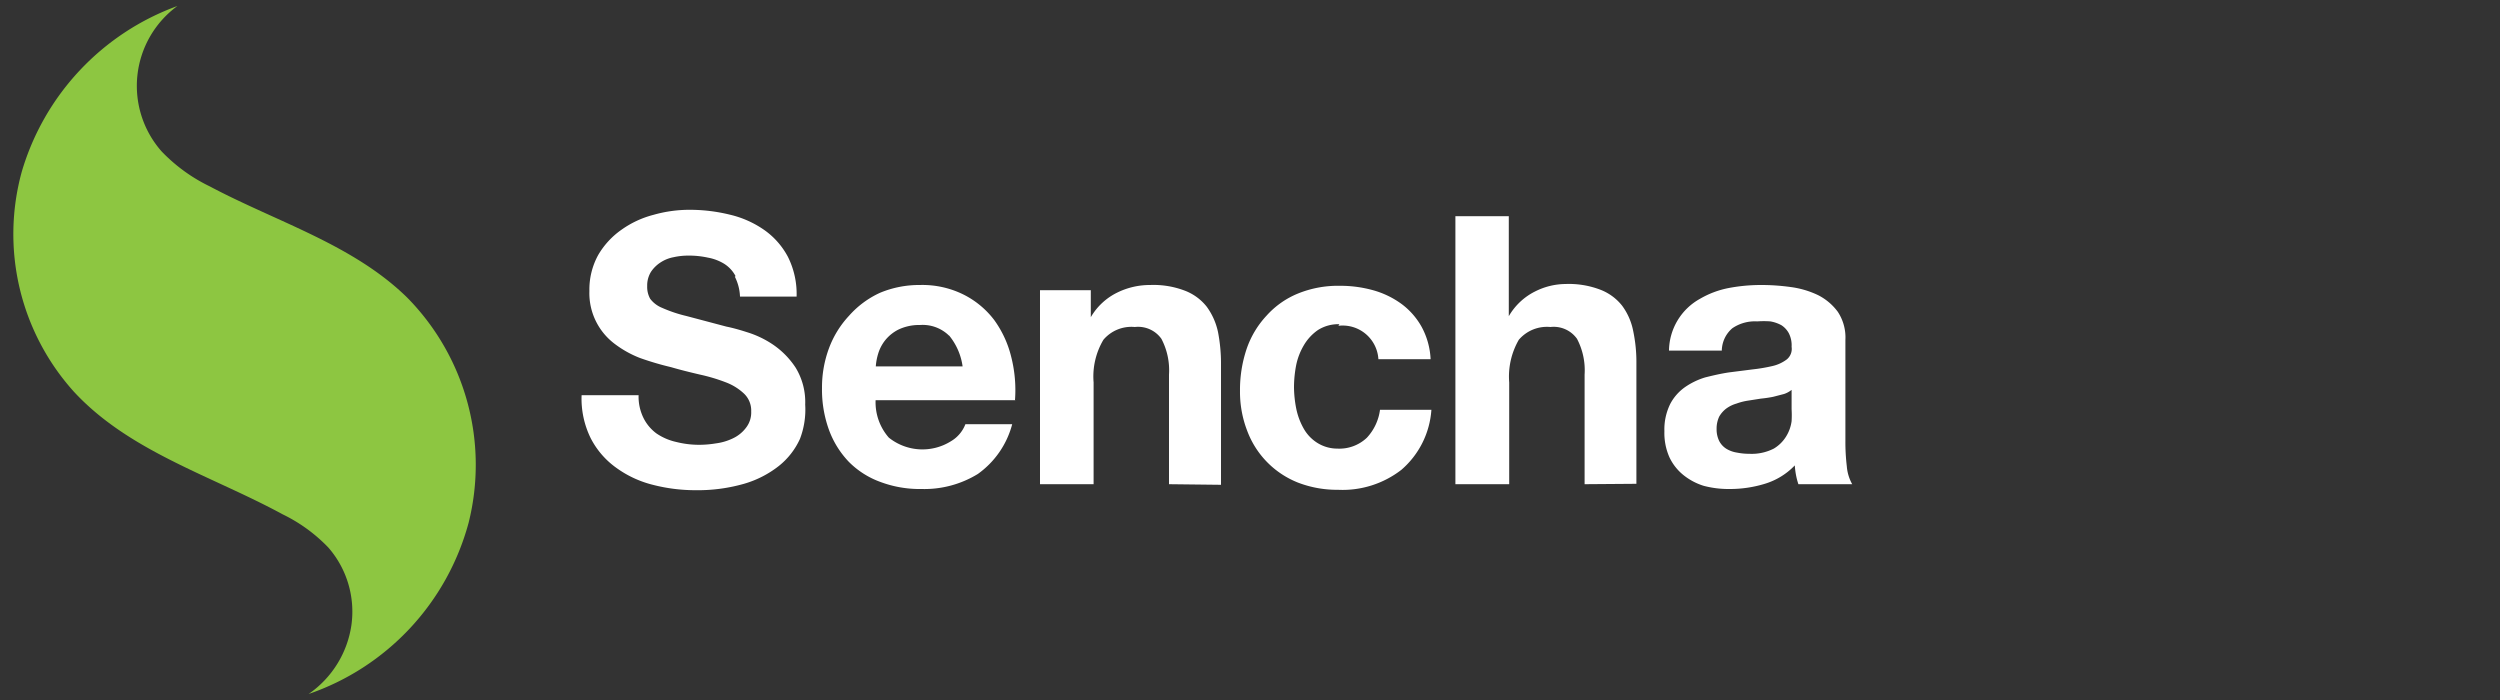 <svg id="Layer_1" data-name="Layer 1" xmlns="http://www.w3.org/2000/svg" viewBox="0 0 125 35"><rect x="0" y="0" width="125" height="35" fill="#333333" stroke="none"/><defs><style></style></defs><path fill="none" d="M.13 0h125v35H.13z"/><path d="M36.78 13.81a1.62 1.62 0 00-.57-.62 2.37 2.37 0 00-.82-.31 4.46 4.46 0 00-1-.1 3.36 3.36 0 00-.71.08 1.78 1.78 0 00-.65.26 1.65 1.65 0 00-.48.47 1.29 1.29 0 00-.19.71 1.21 1.21 0 00.15.64 1.4 1.4 0 00.59.45 6.86 6.86 0 001.22.41l2 .53c.25.05.6.14 1 .27a4.87 4.87 0 011.33.63 4.13 4.13 0 011.13 1.15 3.3 3.3 0 01.48 1.85 4.1 4.1 0 01-.26 1.71 3.67 3.67 0 01-1.06 1.36 5.1 5.1 0 01-1.74.89 8.4 8.4 0 01-2.42.32 8.48 8.48 0 01-2.14-.27 5.29 5.29 0 01-1.84-.86 4.14 4.14 0 01-1.27-1.48 4.48 4.48 0 01-.45-2.14h2.85a2.41 2.41 0 00.25 1.15 2.15 2.15 0 00.64.76 2.85 2.85 0 001 .43 4.66 4.66 0 001.13.14 5.09 5.09 0 00.84-.07 2.78 2.78 0 00.85-.25 1.74 1.74 0 00.65-.52 1.24 1.24 0 00.27-.83 1.17 1.17 0 00-.35-.88 2.72 2.72 0 00-.91-.57 8.85 8.85 0 00-1.3-.39c-.47-.11-1-.24-1.44-.37A14.74 14.74 0 0132 17.9a5.21 5.21 0 01-1.27-.71 3.17 3.17 0 01-1.26-2.64 3.58 3.58 0 01.44-1.8 4 4 0 011.16-1.26 4.86 4.86 0 011.61-.75 6.57 6.57 0 011.8-.25 8.4 8.4 0 012 .24 5 5 0 011.72.76 3.84 3.84 0 011.19 1.34 4.14 4.14 0 01.44 2H37a2.41 2.41 0 00-.26-1zm14 6.2h-7a2.68 2.68 0 00.66 1.87 2.69 2.69 0 003.11.18 1.69 1.69 0 00.72-.85h2.34a4.44 4.44 0 01-1.72 2.49 5.12 5.12 0 01-2.82.75 5.6 5.6 0 01-2.07-.36 4.27 4.27 0 01-1.56-1 4.59 4.59 0 01-1-1.62 5.9 5.9 0 01-.34-2.06 5.62 5.62 0 01.35-2 4.85 4.85 0 011-1.62A4.64 4.64 0 0144 14.64a5.09 5.09 0 012-.39 4.62 4.62 0 012.16.47A4.39 4.39 0 0149.71 16a5.26 5.26 0 01.85 1.84 6.73 6.73 0 01.19 2.16zm-3.33-3.23a1.88 1.88 0 00-1.45-.53 2.41 2.41 0 00-1.06.22 2 2 0 00-.67.53 2 2 0 00-.36.68 2.84 2.84 0 00-.12.64h4.34a3.1 3.1 0 00-.67-1.54zm11 7.43v-5.48a3.38 3.38 0 00-.38-1.79 1.43 1.43 0 00-1.33-.59 1.83 1.83 0 00-1.57.64 3.6 3.6 0 00-.49 2.13v5.09H52v-9.7h2.54v1.35a3.11 3.11 0 011.32-1.23 3.69 3.69 0 011.65-.38 4.38 4.38 0 011.75.29 2.55 2.55 0 011.08.8 3.3 3.3 0 01.56 1.26 8.25 8.25 0 01.15 1.64v6zm8.52-8a1.9 1.9 0 00-1.07.29 2.39 2.39 0 00-.7.75 3.22 3.22 0 00-.39 1 5.86 5.86 0 00-.11 1.1 5.72 5.72 0 00.11 1.07 3.38 3.38 0 00.37 1 2 2 0 00.68.72 1.88 1.88 0 001 .29 2 2 0 001.48-.54 2.53 2.53 0 00.66-1.4h2.57a4.35 4.35 0 01-1.5 3 4.8 4.8 0 01-3.17 1 5.43 5.43 0 01-2-.36 4.46 4.46 0 01-2.54-2.59 5.39 5.39 0 01-.36-2 6.4 6.4 0 01.33-2.09 4.62 4.62 0 011-1.67 4.29 4.29 0 011.56-1.1 5.31 5.31 0 012.1-.39 6.1 6.1 0 011.66.22 4.41 4.41 0 011.43.69 3.61 3.61 0 011 1.14 3.74 3.74 0 01.45 1.62h-2.61a1.79 1.79 0 00-2-1.67zm12.26 8v-5.48a3.38 3.38 0 00-.38-1.79 1.43 1.43 0 00-1.33-.59 1.85 1.85 0 00-1.58.64 3.68 3.68 0 00-.48 2.13v5.09h-2.69v-13.4h2.67v5a3.13 3.13 0 011.3-1.23 3.43 3.43 0 011.54-.38 4.41 4.41 0 011.75.29 2.55 2.55 0 011.08.8 3.14 3.14 0 01.55 1.26 7.54 7.54 0 01.16 1.64v6zm10.69 0a3.45 3.45 0 01-.12-.46 3.93 3.93 0 01-.06-.48 3.46 3.46 0 01-1.5.92 5.93 5.93 0 01-1.77.26 4.85 4.85 0 01-1.29-.16 3.06 3.06 0 01-1-.53 2.52 2.52 0 01-.71-.9 3 3 0 01-.25-1.3 2.88 2.88 0 01.29-1.36 2.38 2.38 0 01.75-.85 3.6 3.6 0 011-.48c.4-.1.79-.19 1.19-.25l1.18-.15a8.37 8.37 0 001-.17 1.88 1.88 0 00.71-.33.68.68 0 00.24-.63 1.32 1.32 0 00-.14-.68 1.1 1.1 0 00-.37-.4 1.78 1.78 0 00-.55-.19 4.5 4.5 0 00-.66 0 2 2 0 00-1.24.34 1.5 1.5 0 00-.53 1.12h-2.64A3 3 0 0185 14.94a4.58 4.58 0 011.44-.54 8.58 8.58 0 011.6-.15 10.62 10.62 0 011.48.1 4.55 4.55 0 011.37.4 2.78 2.78 0 011 .84 2.33 2.33 0 01.38 1.41v5.05a10.19 10.19 0 00.07 1.26 2.18 2.18 0 00.27.9zm-.3-4.75a1.22 1.22 0 01-.42.24l-.54.14a6 6 0 01-.61.09l-.64.1a3 3 0 00-.59.15 1.62 1.62 0 00-.51.25 1.35 1.35 0 00-.35.4 1.42 1.42 0 00-.13.62 1.33 1.33 0 00.13.6 1 1 0 00.36.39 1.45 1.45 0 00.53.19 3.11 3.11 0 00.62.06 2.43 2.43 0 001.22-.26 1.8 1.8 0 00.63-.63 1.93 1.93 0 00.26-.74 5.1 5.1 0 000-.6v-1z" fill="#fff"/><path d="M20.35 14.87c-2.71-2.65-6.51-3.77-9.86-5.55a8.38 8.38 0 01-2.41-1.75A4.95 4.95 0 018.87.3a12.6 12.6 0 00-7.78 8.28 11.77 11.77 0 002.6 11c2.77 3 6.88 4.2 10.45 6.14a8 8 0 012.28 1.66 4.88 4.88 0 011.15 3.88 5.07 5.07 0 01-2.14 3.44 12.49 12.49 0 008-8.56 11.91 11.91 0 00-3.08-11.27z" fill="#8dc641"/></svg>